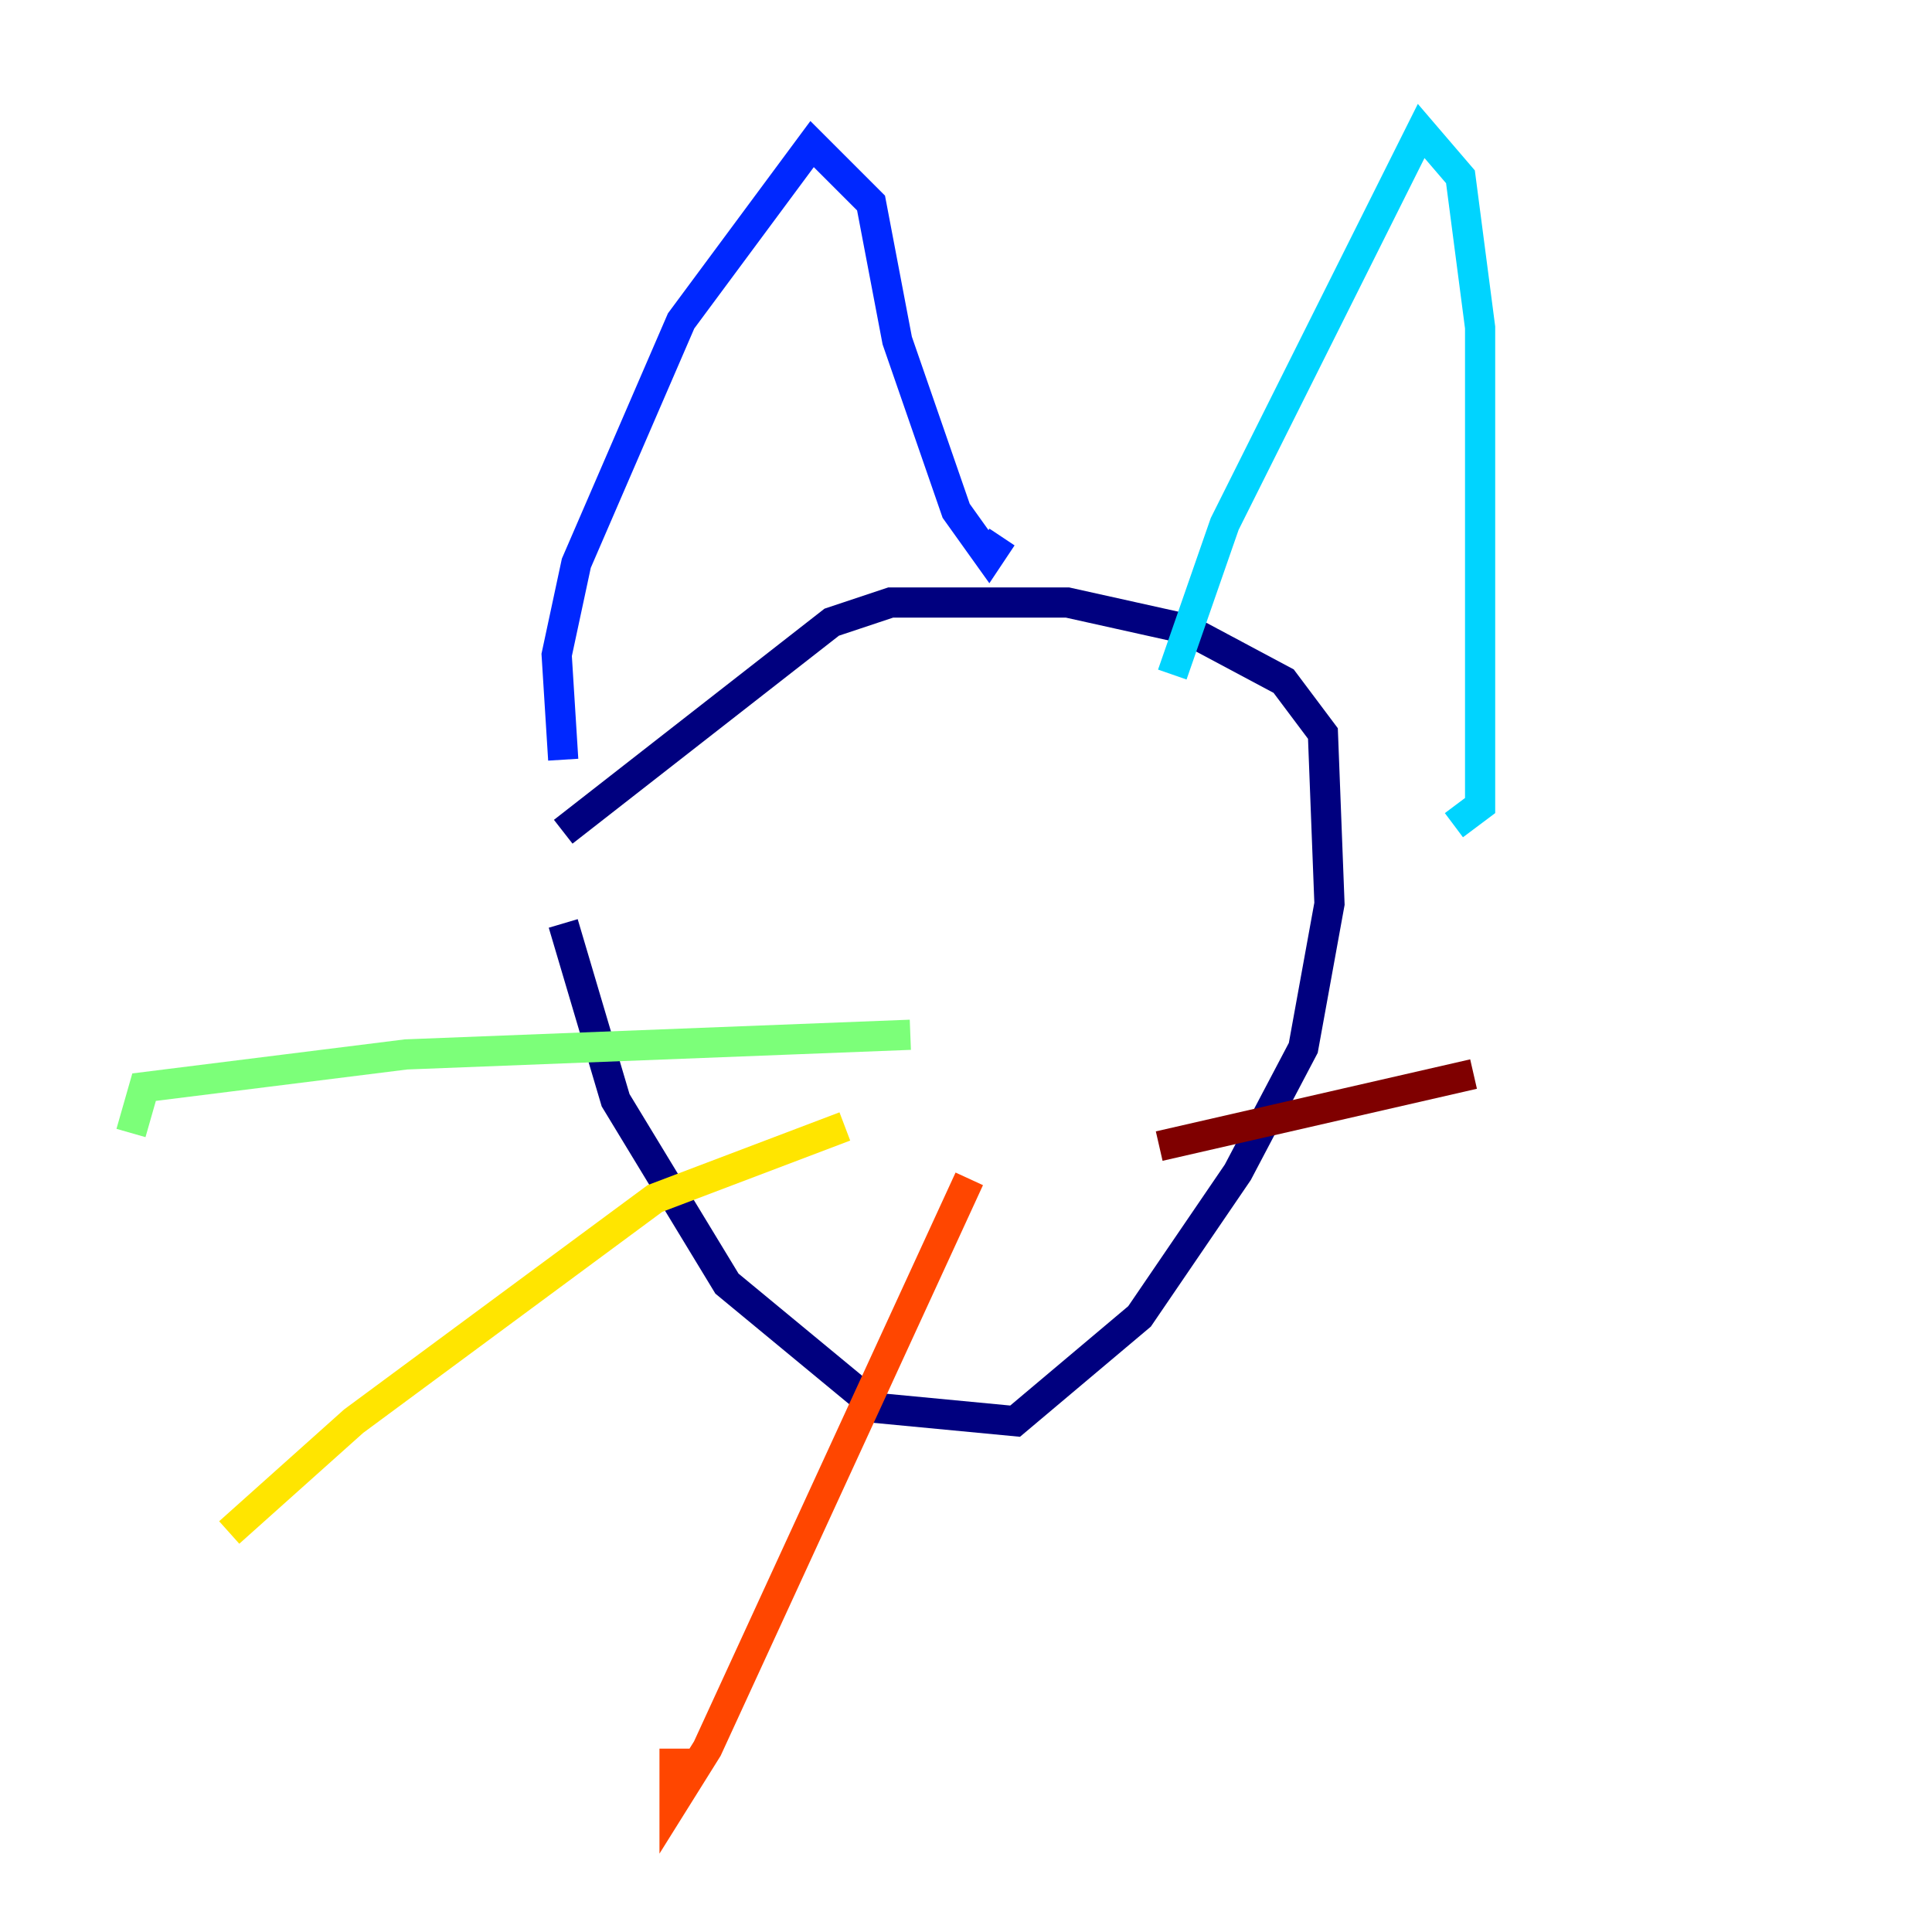 <?xml version="1.0" encoding="utf-8" ?>
<svg baseProfile="tiny" height="128" version="1.2" viewBox="0,0,128,128" width="128" xmlns="http://www.w3.org/2000/svg" xmlns:ev="http://www.w3.org/2001/xml-events" xmlns:xlink="http://www.w3.org/1999/xlink"><defs /><polyline fill="none" points="37.315,61.18 40.786,72.895 48.163,85.044 58.142,93.288 67.254,94.156 75.498,87.214 82.007,77.668 86.346,69.424 88.081,59.878 87.647,48.597 85.044,45.125 78.536,41.654 70.725,39.919 59.01,39.919 55.105,41.22 37.315,55.105" stroke="#00007f" stroke-width="2" /><polyline fill="none" points="37.315,50.332 36.881,43.39 38.183,37.315 45.125,21.261 53.803,9.546 57.709,13.451 59.444,22.563 63.349,33.844 65.519,36.881 66.386,35.58" stroke="#0028ff" stroke-width="2" /><polyline fill="none" points="77.668,44.691 81.139,34.712 94.156,8.678 96.759,11.715 98.061,21.695 98.061,53.37 96.325,54.671" stroke="#00d4ff" stroke-width="2" /><polyline fill="none" points="60.312,68.556 26.902,69.858 9.546,72.027 8.678,75.064" stroke="#7cff79" stroke-width="2" /><polyline fill="none" points="55.973,74.63 43.39,79.403 23.43,94.156 15.186,101.532" stroke="#ffe500" stroke-width="2" /><polyline fill="none" points="64.217,78.102 46.861,115.851 44.691,119.322 44.691,115.851" stroke="#ff4600" stroke-width="2" /><polyline fill="none" points="76.8,75.932 97.627,71.159" stroke="#7f0000" stroke-width="2" /></svg>